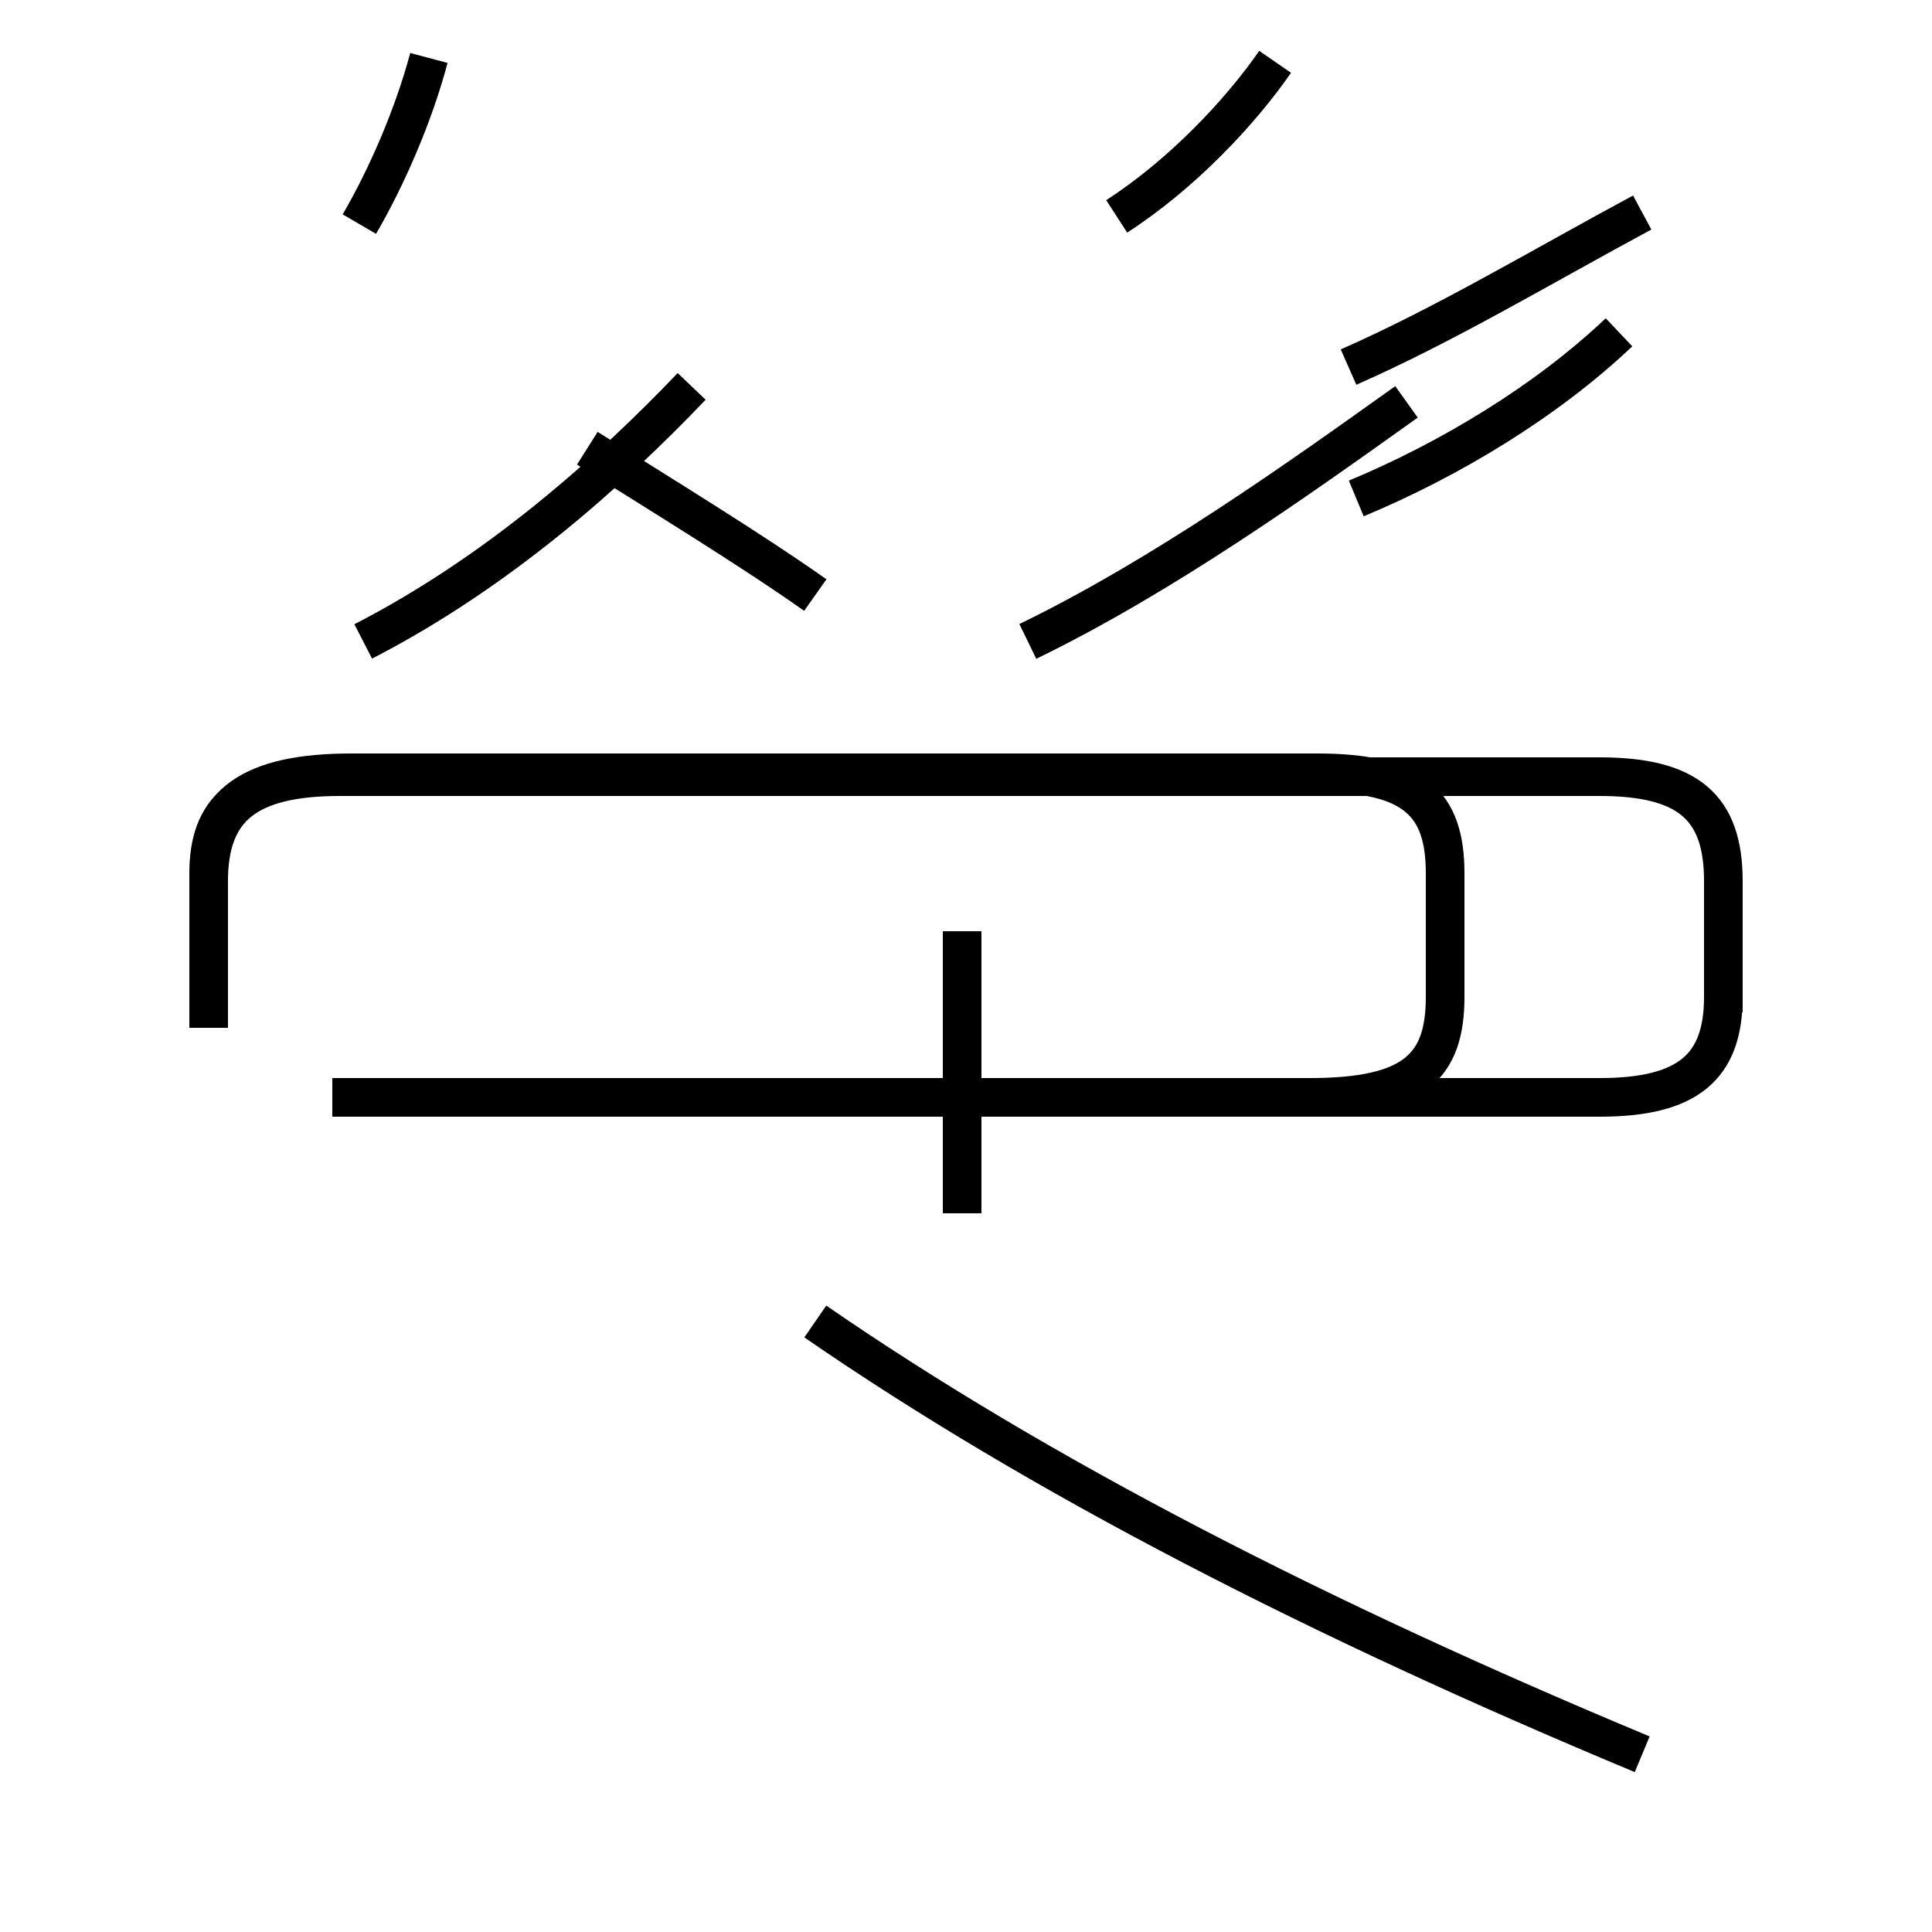 <?xml version='1.0' encoding='utf8'?>
<svg viewBox="0.0 -44.0 50.0 50.0" version="1.1" xmlns="http://www.w3.org/2000/svg">
<rect x="0.0" y="-44.0" width="50.0" height="50.0" fill="#808080" stroke="none"/>
<rect x="-1000" y="-1000" width="2000" height="2000" stroke="white" fill="white"/>
<g style="fill:none; stroke:#000000;  stroke-width:1">
<path d="M 9.3 38.2 C 10.0 39.4 10.7 41.0 11.1 42.5 M 9.4 27.4 C 12.9 29.2 15.8 31.8 17.9 34.0 M 21.1 28.6 C 19.4 29.8 17.1 31.2 15.2 32.4 M 24.9 15.6 L 33.9 15.6 C 36.6 15.6 37.4 16.4 37.4 18.2 L 37.4 21.4 C 37.4 23.2 36.6 24.0 34.1 24.0 L 9.1 24.0 C 6.5 24.0 5.4 23.2 5.4 21.4 L 5.4 17.4 M 24.9 12.6 L 24.9 19.9 M 42.5 -1.4 C 34.1 2.1 26.9 5.8 21.1 9.8 M 28.9 38.4 C 30.6 39.5 32.1 41.1 33.0 42.4 M 35.1 31.1 C 37.5 32.1 40.0 33.6 41.9 35.4 M 44.6 17.8 L 44.6 21.2 C 44.6 23.1 43.7 23.9 41.4 23.9 L 8.8 23.9 C 6.4 23.9 5.4 23.1 5.4 21.2 L 5.4 21.4 C 5.4 23.0 6.2 23.9 8.8 23.9 L 41.4 23.9 C 43.7 23.9 44.6 23.1 44.6 21.2 L 44.6 18.2 C 44.6 16.4 43.7 15.6 41.4 15.6 L 8.6 15.6 M 26.6 27.4 C 30.1 29.1 33.6 31.6 36.4 33.6 M 42.5 38.5 C 39.9 37.1 37.4 35.6 34.9 34.5" transform="scale(1, -1)" />
</g>
</svg>